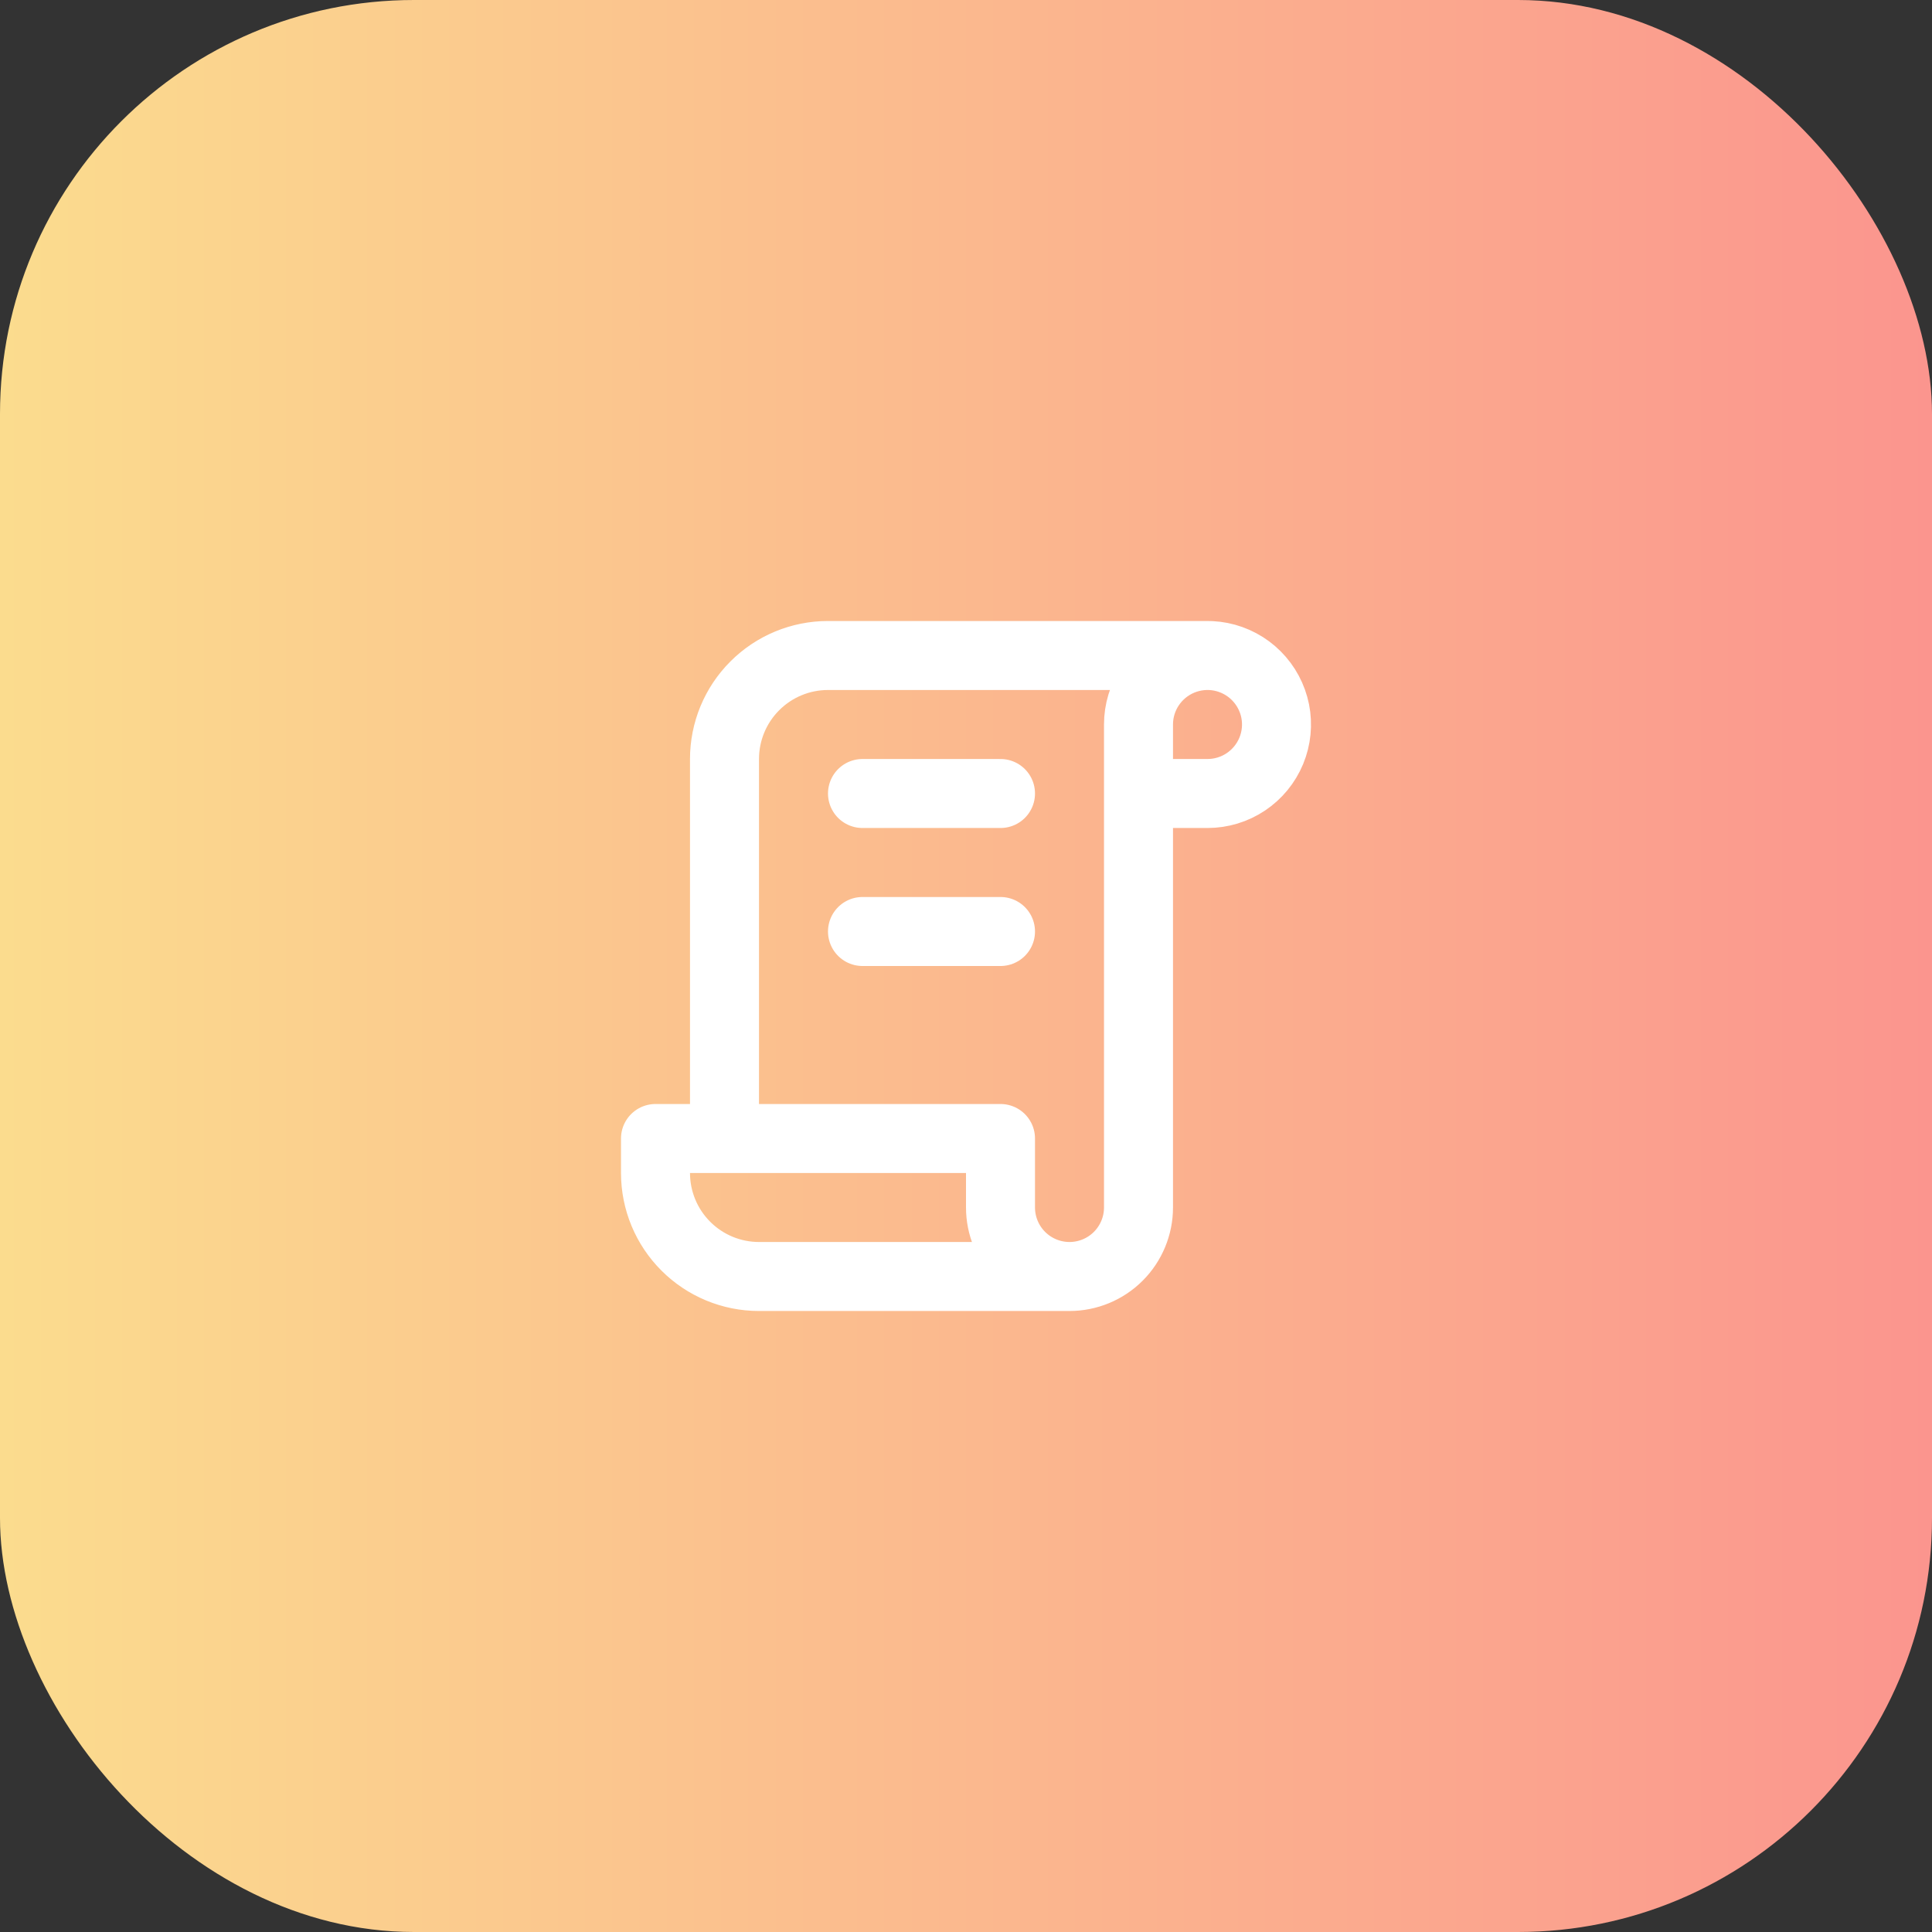 <svg width="56" height="56" viewBox="0 0 56 56" fill="none" xmlns="http://www.w3.org/2000/svg">
<rect x="0" y="0" width="56" height="56" fill="#333333" stroke="none"/>
<rect width="56" height="56" rx="12" fill="url(#paint0_linear_378_2368)"/>
<g clip-path="url(#clip0_378_2368)">
<path d="M31 37H22C21.204 37 20.441 36.684 19.879 36.121C19.316 35.559 19 34.796 19 34V33H29V35C29 35.53 29.211 36.039 29.586 36.414C29.961 36.789 30.47 37 31 37ZM31 37C31.53 37 32.039 36.789 32.414 36.414C32.789 36.039 33 35.53 33 35V21C33 20.604 33.117 20.218 33.337 19.889C33.557 19.56 33.869 19.304 34.235 19.152C34.6 19.001 35.002 18.961 35.39 19.038C35.778 19.116 36.135 19.306 36.414 19.586C36.694 19.866 36.884 20.222 36.962 20.61C37.039 20.998 36.999 21.4 36.848 21.765C36.696 22.131 36.44 22.443 36.111 22.663C35.782 22.883 35.396 23 35 23H33M35 19H24C23.204 19 22.441 19.316 21.879 19.879C21.316 20.441 21 21.204 21 22V33" stroke="white" stroke-width="2" stroke-linecap="round" stroke-linejoin="round"/>
<path d="M25 23H29" stroke="white" stroke-width="2" stroke-linecap="round" stroke-linejoin="round"/>
<path d="M25 27H29" stroke="white" stroke-width="2" stroke-linecap="round" stroke-linejoin="round"/>
</g>
<defs>
<linearGradient id="paint0_linear_378_2368" x1="1.83587e-06" y1="28" x2="56" y2="28" gradientUnits="userSpaceOnUse">
<stop stop-color="#FBDC8E"/>
<stop offset="1" stop-color="#FB958E"/>
</linearGradient>
<clipPath id="clip0_378_2368">
<rect width="24" height="24" fill="white" transform="translate(16 16)"/>
</clipPath>
</defs>
</svg>
